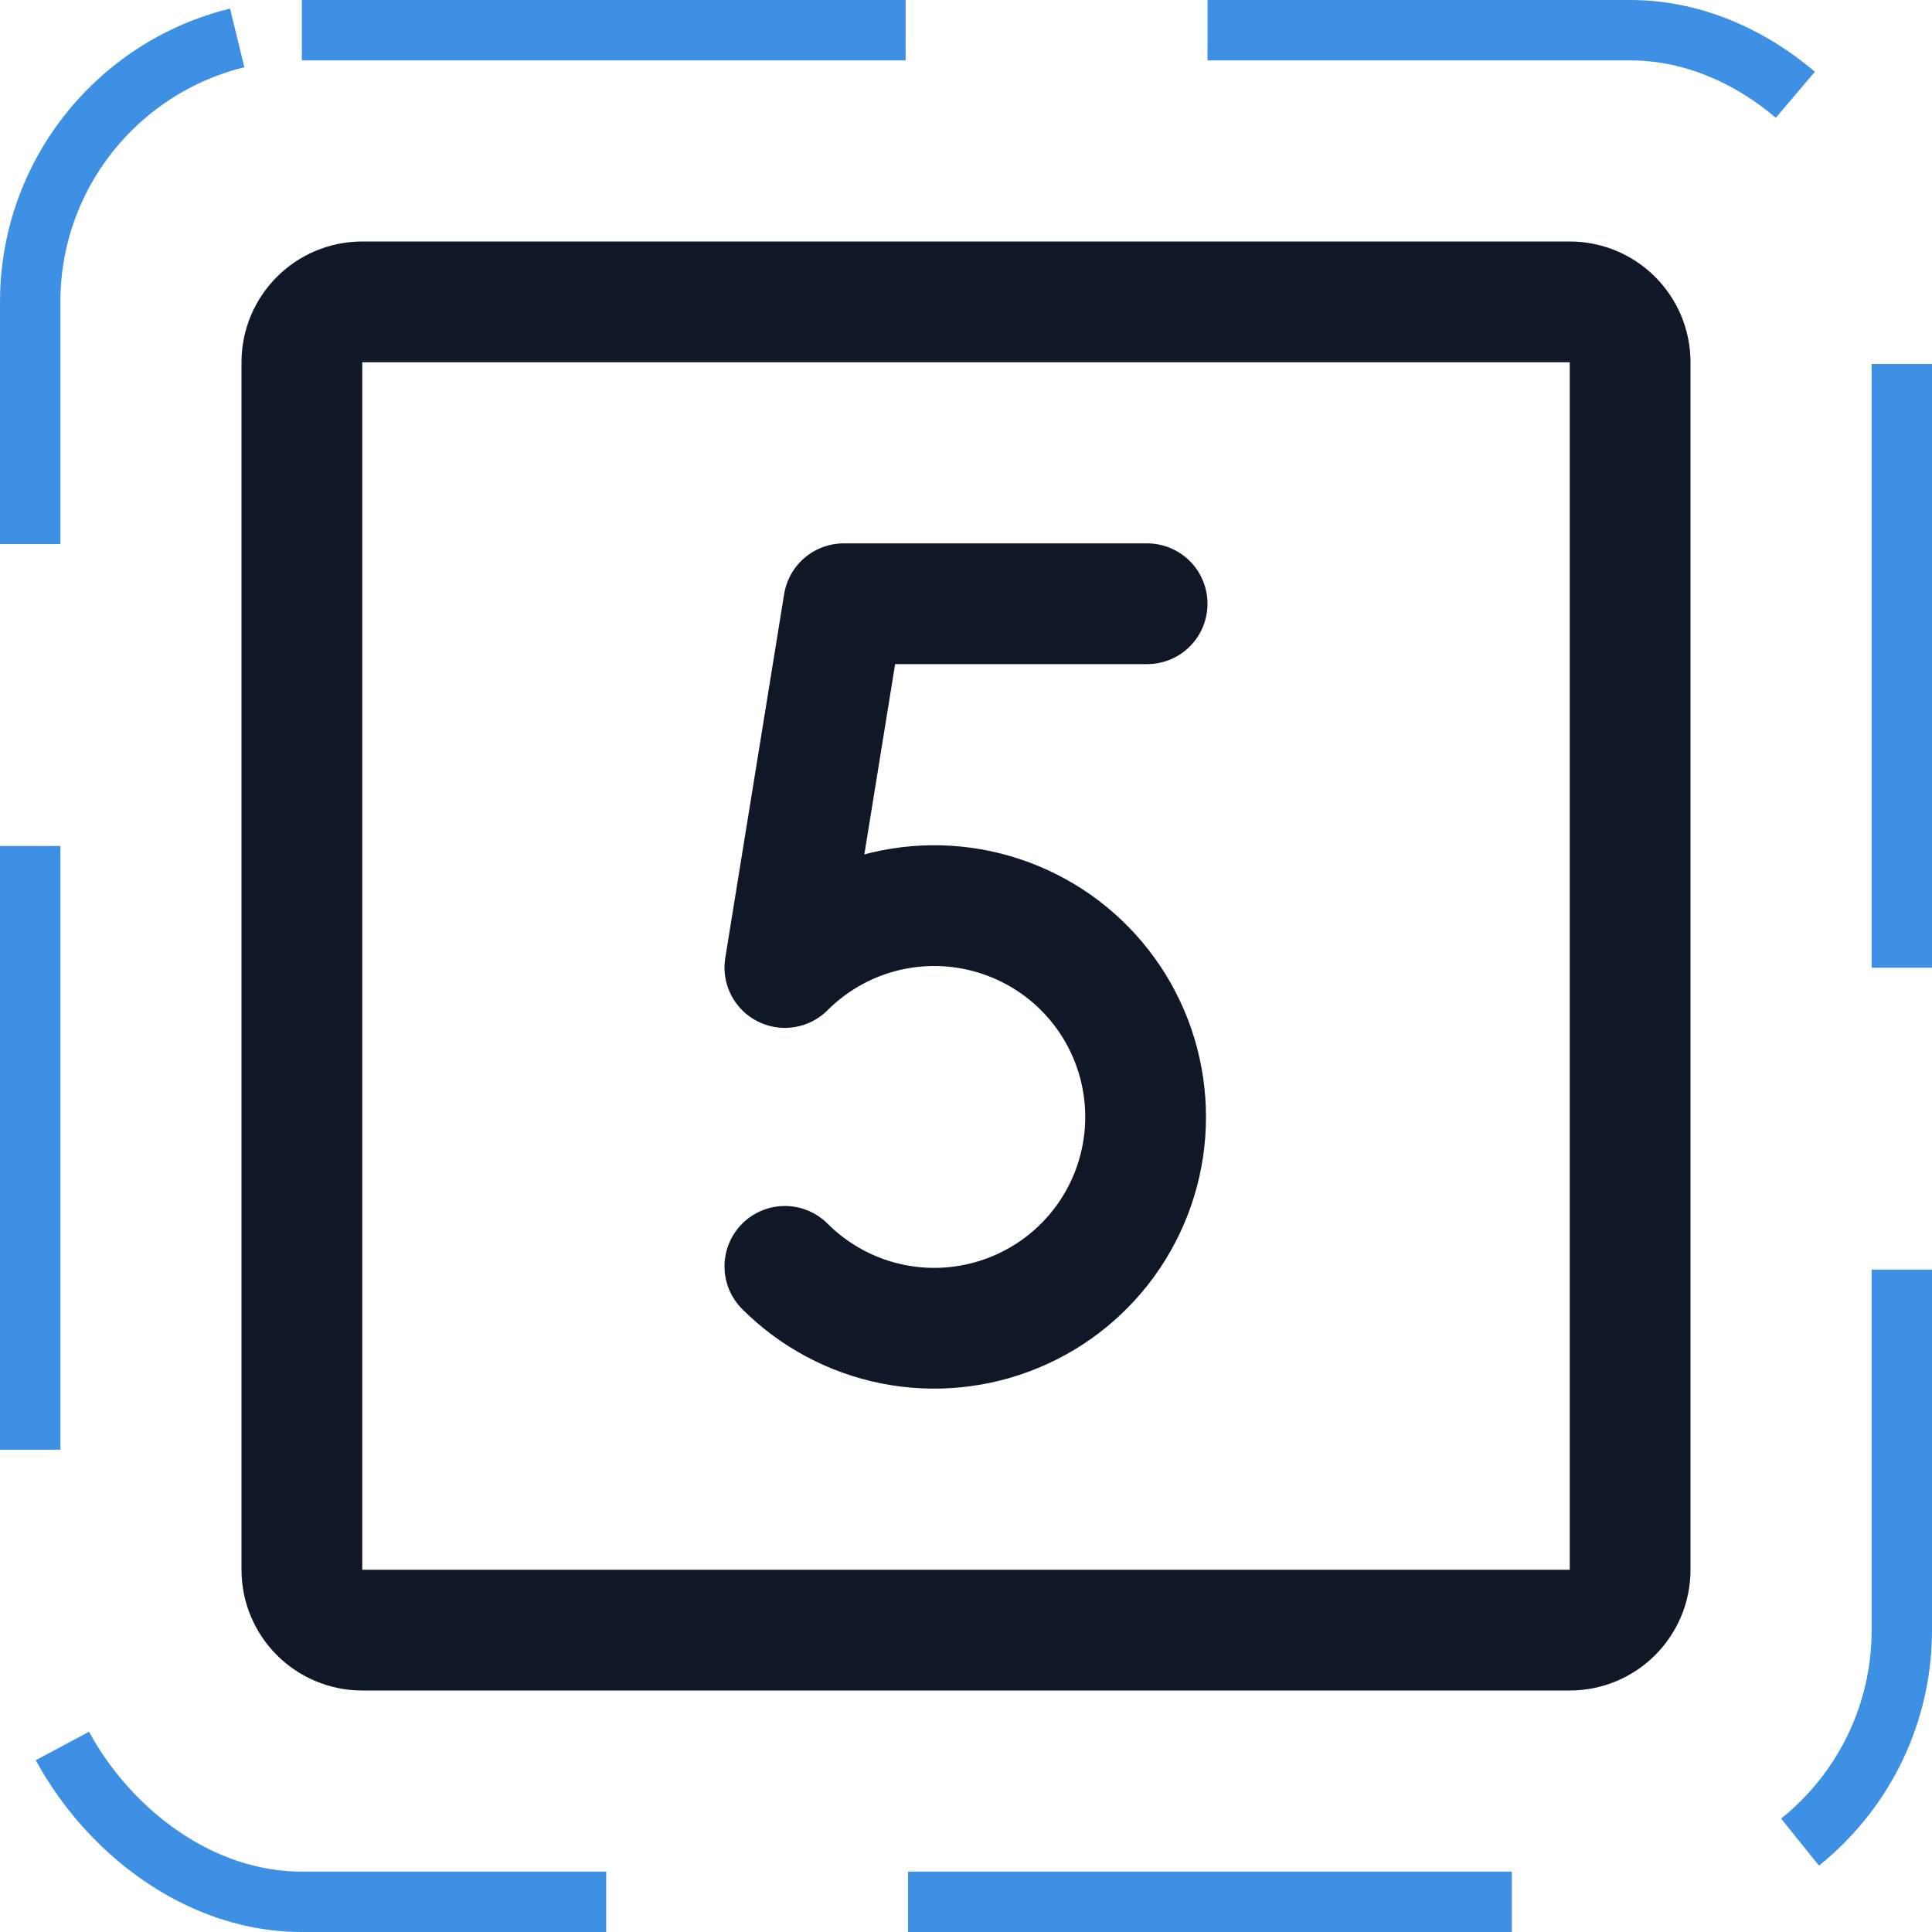 <svg width="32" height="32" viewBox="0 0 32 32" fill="none" xmlns="http://www.w3.org/2000/svg"><g id="Icon-NumberSquareFive"><g clip-path="url(#clip0_12_4871)"><g id="size=md (32px)"><g id="NumberSquareFive"><path id="Vector" d="M19 10H13.975L13 16.025C13.489 15.536 14.113 15.202 14.792 15.067C15.471 14.932 16.175 15.002 16.814 15.267C17.454 15.531 18 15.98 18.385 16.555C18.77 17.131 18.975 17.808 18.975 18.5C18.975 19.192 18.77 19.869 18.385 20.445C18 21.02 17.454 21.469 16.814 21.733C16.175 21.998 15.471 22.068 14.792 21.933C14.113 21.798 13.489 21.464 13 20.975" stroke="#101828" stroke-width="2" stroke-linecap="round" stroke-linejoin="round"/><path id="Vector_2" d="M26 5H6C5.448 5 5 5.448 5 6V26C5 26.552 5.448 27 6 27H26C26.552 27 27 26.552 27 26V6C27 5.448 26.552 5 26 5Z" stroke="#101828" stroke-width="2" stroke-linecap="round" stroke-linejoin="round"/></g></g></g><rect x="0.5" y="0.5" width="31" height="31" rx="4.5" stroke="#3D90E3" stroke-dasharray="10 5"/></g><defs><clipPath id="clip0_12_4871"><rect width="32" height="32" rx="5" fill="white"/></clipPath></defs></svg>